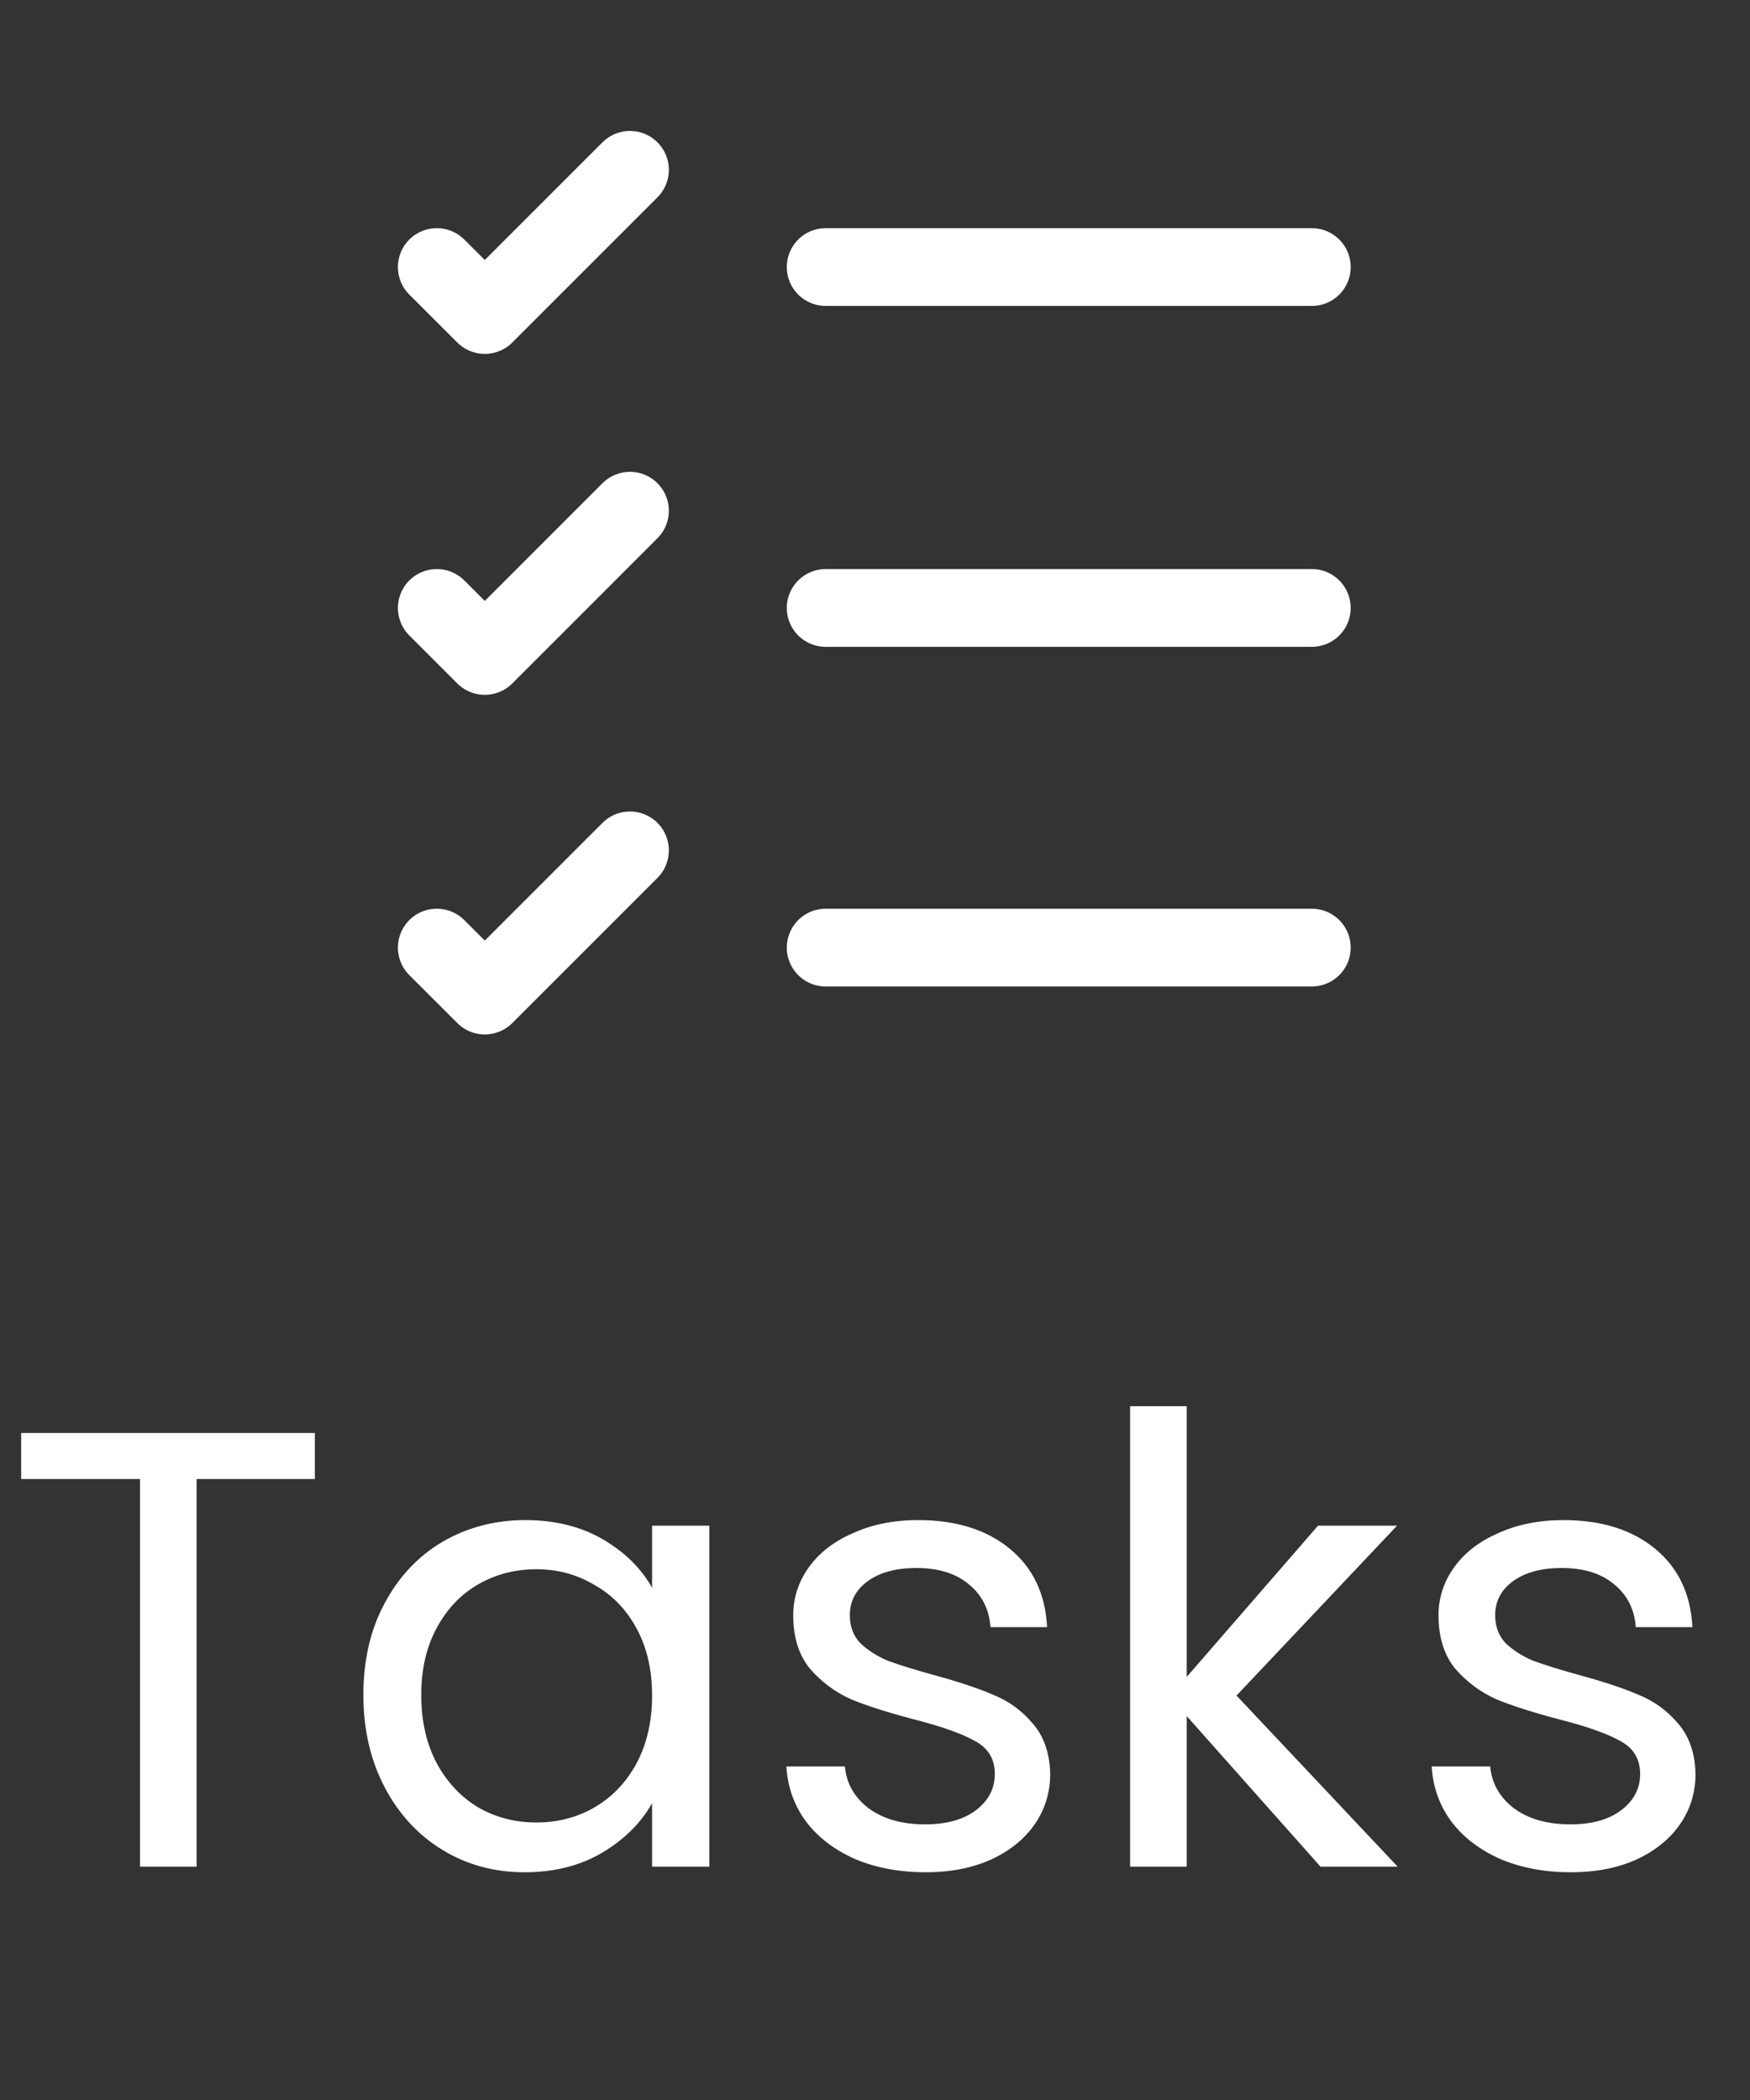 <svg width="45" height="54" viewBox="0 0 45 54" fill="none" xmlns="http://www.w3.org/2000/svg">
<rect x="0" y="0" width="45" height="54" fill="#333333" stroke="none"/>
<path d="M21.232 24.367H33.732" stroke="white" stroke-width="2" stroke-linecap="round" stroke-linejoin="round"/>
<path d="M21.232 15.633H33.732" stroke="white" stroke-width="2" stroke-linecap="round" stroke-linejoin="round"/>
<path d="M21.232 6.867H33.732" stroke="white" stroke-width="2" stroke-linecap="round" stroke-linejoin="round"/>
<path d="M11.232 6.867L12.466 8.1L16.199 4.367" stroke="white" stroke-width="2" stroke-linecap="round" stroke-linejoin="round"/>
<path d="M11.232 15.633L12.466 16.867L16.199 13.133" stroke="white" stroke-width="2" stroke-linecap="round" stroke-linejoin="round"/>
<path d="M11.232 24.367L12.466 25.6L16.199 21.867" stroke="white" stroke-width="2" stroke-linecap="round" stroke-linejoin="round"/>
<path d="M8.096 36.848V38.032H5.056V48H3.6V38.032H0.544V36.848H8.096ZM9.344 43.584C9.344 42.688 9.526 41.904 9.888 41.232C10.251 40.549 10.747 40.021 11.376 39.648C12.016 39.275 12.726 39.088 13.504 39.088C14.272 39.088 14.939 39.253 15.504 39.584C16.07 39.915 16.491 40.331 16.768 40.832V39.232H18.24V48H16.768V46.368C16.48 46.88 16.048 47.307 15.472 47.648C14.907 47.979 14.246 48.144 13.488 48.144C12.71 48.144 12.006 47.952 11.376 47.568C10.747 47.184 10.251 46.645 9.888 45.952C9.526 45.259 9.344 44.469 9.344 43.584ZM16.768 43.6C16.768 42.939 16.635 42.363 16.368 41.872C16.102 41.381 15.739 41.008 15.28 40.752C14.832 40.485 14.336 40.352 13.792 40.352C13.248 40.352 12.752 40.48 12.304 40.736C11.856 40.992 11.499 41.365 11.232 41.856C10.966 42.347 10.832 42.923 10.832 43.584C10.832 44.256 10.966 44.843 11.232 45.344C11.499 45.835 11.856 46.213 12.304 46.48C12.752 46.736 13.248 46.864 13.792 46.864C14.336 46.864 14.832 46.736 15.28 46.48C15.739 46.213 16.102 45.835 16.368 45.344C16.635 44.843 16.768 44.261 16.768 43.6ZM23.805 48.144C23.133 48.144 22.53 48.032 21.997 47.808C21.463 47.573 21.042 47.253 20.733 46.848C20.423 46.432 20.253 45.957 20.221 45.424H21.725C21.767 45.861 21.97 46.219 22.333 46.496C22.706 46.773 23.191 46.912 23.789 46.912C24.343 46.912 24.781 46.789 25.101 46.544C25.421 46.299 25.581 45.989 25.581 45.616C25.581 45.232 25.41 44.949 25.069 44.768C24.727 44.576 24.199 44.389 23.485 44.208C22.834 44.037 22.301 43.867 21.885 43.696C21.479 43.515 21.127 43.253 20.829 42.912C20.541 42.56 20.397 42.101 20.397 41.536C20.397 41.088 20.53 40.677 20.797 40.304C21.063 39.931 21.442 39.637 21.933 39.424C22.423 39.2 22.983 39.088 23.613 39.088C24.583 39.088 25.367 39.333 25.965 39.824C26.562 40.315 26.882 40.987 26.925 41.84H25.469C25.437 41.381 25.25 41.013 24.909 40.736C24.578 40.459 24.13 40.32 23.565 40.32C23.042 40.32 22.626 40.432 22.317 40.656C22.007 40.88 21.853 41.173 21.853 41.536C21.853 41.824 21.943 42.064 22.125 42.256C22.317 42.437 22.551 42.587 22.829 42.704C23.117 42.811 23.511 42.933 24.013 43.072C24.642 43.243 25.154 43.413 25.549 43.584C25.943 43.744 26.279 43.989 26.557 44.32C26.845 44.651 26.994 45.083 27.005 45.616C27.005 46.096 26.871 46.528 26.605 46.912C26.338 47.296 25.959 47.6 25.469 47.824C24.989 48.037 24.434 48.144 23.805 48.144ZM33.956 48L30.516 44.128V48H29.06V36.16H30.516V43.12L33.892 39.232H35.924L31.796 43.6L35.94 48H33.956ZM40.398 48.144C39.727 48.144 39.124 48.032 38.59 47.808C38.057 47.573 37.636 47.253 37.327 46.848C37.017 46.432 36.846 45.957 36.815 45.424H38.319C38.361 45.861 38.564 46.219 38.926 46.496C39.3 46.773 39.785 46.912 40.383 46.912C40.937 46.912 41.374 46.789 41.694 46.544C42.014 46.299 42.175 45.989 42.175 45.616C42.175 45.232 42.004 44.949 41.663 44.768C41.321 44.576 40.793 44.389 40.078 44.208C39.428 44.037 38.895 43.867 38.478 43.696C38.073 43.515 37.721 43.253 37.422 42.912C37.135 42.56 36.99 42.101 36.99 41.536C36.99 41.088 37.124 40.677 37.391 40.304C37.657 39.931 38.036 39.637 38.526 39.424C39.017 39.2 39.577 39.088 40.206 39.088C41.177 39.088 41.961 39.333 42.559 39.824C43.156 40.315 43.476 40.987 43.519 41.84H42.062C42.031 41.381 41.844 41.013 41.502 40.736C41.172 40.459 40.724 40.32 40.158 40.32C39.636 40.32 39.22 40.432 38.91 40.656C38.601 40.88 38.447 41.173 38.447 41.536C38.447 41.824 38.537 42.064 38.718 42.256C38.91 42.437 39.145 42.587 39.422 42.704C39.711 42.811 40.105 42.933 40.606 43.072C41.236 43.243 41.748 43.413 42.142 43.584C42.537 43.744 42.873 43.989 43.151 44.32C43.438 44.651 43.588 45.083 43.599 45.616C43.599 46.096 43.465 46.528 43.199 46.912C42.932 47.296 42.553 47.6 42.062 47.824C41.583 48.037 41.028 48.144 40.398 48.144Z" fill="white"/>
</svg>
